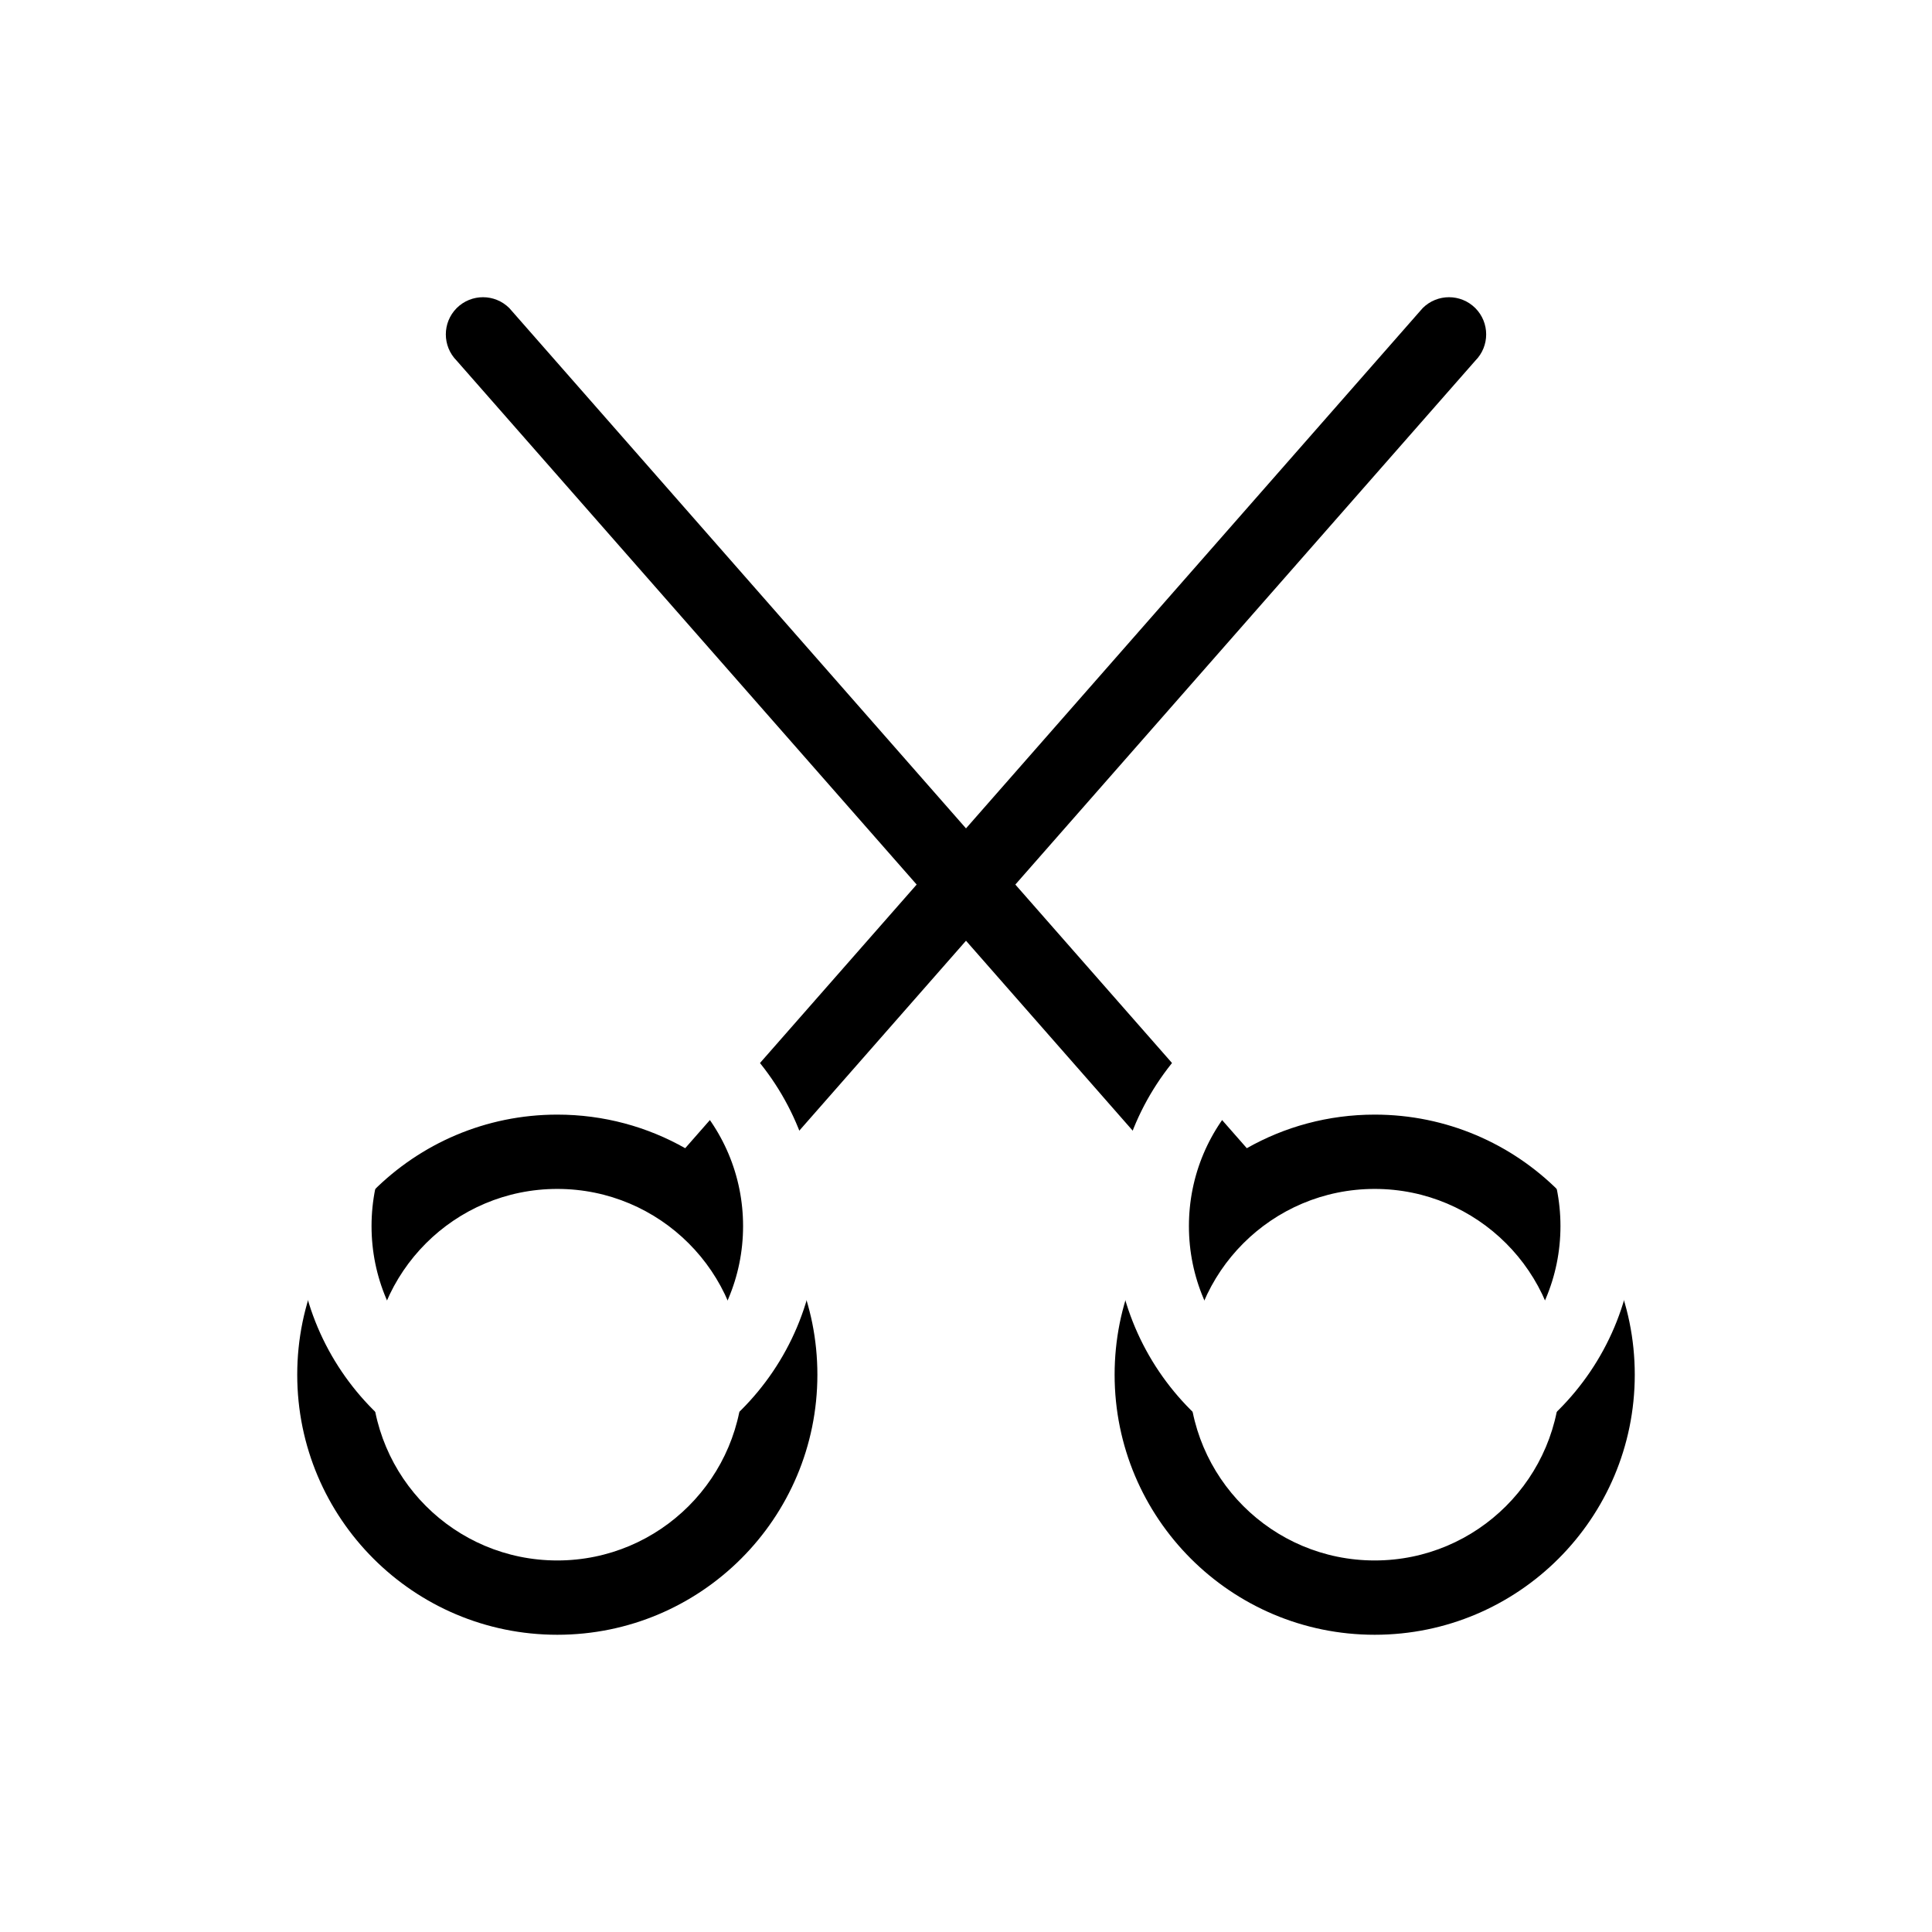 <?xml version="1.0" encoding="UTF-8"?>
<svg width="26px" height="26px" viewBox="0 0 26 26" version="1.1" xmlns="http://www.w3.org/2000/svg" xmlns:xlink="http://www.w3.org/1999/xlink">
    <!-- Generator: Sketch 49.3 (51167) - http://www.bohemiancoding.com/sketch -->
    <title>Group 37</title>
    <desc>Created with Sketch.</desc>
    <defs>
        <path d="M15.013,21.063 C15.624,21.693 16,22.553 16,23.5 C16,25.433 14.433,27 12.5,27 C10.567,27 9,25.433 9,23.5 C9,21.567 10.567,20 12.5,20 C13.126,20 13.713,20.164 14.221,20.452 L17.336,16.904 L11.146,9.854 C10.951,9.658 10.951,9.342 11.146,9.146 C11.342,8.951 11.658,8.951 11.854,9.146 L18,16.148 L24.146,9.146 C24.342,8.951 24.658,8.951 24.854,9.146 C25.049,9.342 25.049,9.658 24.854,9.854 L18.664,16.904 L21.779,20.452 C22.287,20.164 22.874,20 23.5,20 C25.433,20 27,21.567 27,23.5 C27,25.433 25.433,27 23.5,27 C21.567,27 20,25.433 20,23.5 C20,22.553 20.376,21.693 20.987,21.063 L18,17.66 L15.013,21.063 Z M23.5,26 C24.881,26 26,24.881 26,23.5 C26,22.119 24.881,21 23.5,21 C22.119,21 21,22.119 21,23.5 C21,24.881 22.119,26 23.5,26 Z M12.5,26 C13.881,26 15,24.881 15,23.5 C15,22.119 13.881,21 12.5,21 C11.119,21 10,22.119 10,23.5 C10,24.881 11.119,26 12.5,26 Z" id="path-1"></path>
        <filter x="-38.9%" y="-27.8%" width="177.8%" height="177.8%" filterUnits="objectBoundingBox" id="filter-2">
            <feOffset dx="0" dy="2" in="SourceAlpha" result="shadowOffsetOuter1"></feOffset>
            <feGaussianBlur stdDeviation="2" in="shadowOffsetOuter1" result="shadowBlurOuter1"></feGaussianBlur>
            <feColorMatrix values="0 0 0 0 0   0 0 0 0 0   0 0 0 0 0  0 0 0 0.597 0" type="matrix" in="shadowBlurOuter1"></feColorMatrix>
        </filter>
    </defs>
    <g id="UI" stroke="none" stroke-width="1" fill="none" fill-rule="evenodd">
        <g id="Artboard" transform="translate(-371, -284)">
            <g id="Group-37" transform="translate(366, 277)">
                <g>
                    <g id="Rectangle-6-Copy" fill="#000000" opacity="0">
                        <rect x="0" y="0" width="35" height="35"></rect>
                    </g>
                    <g id="Combined-Shape" fill-rule="nonzero" fill="black" fill-opacity="1">
                        <use filter="url(#filter-2)" xlink:href="#path-1"></use>
                    </g>
                    <path d="M17.999,16.904 L18,16.902 L18.001,16.904 L18,16.906 L17.999,16.904 Z M21.666,21.082 L21.346,21.411 C20.807,21.968 20.5,22.709 20.5,23.5 C20.5,25.157 21.843,26.5 23.5,26.5 C25.157,26.5 26.5,25.157 26.5,23.5 C26.5,21.843 25.157,20.5 23.5,20.5 C22.975,20.5 22.471,20.635 22.025,20.887 L21.671,21.087 L21.666,21.082 Z M14.334,21.082 L14.329,21.087 L13.975,20.887 C13.529,20.635 13.025,20.5 12.5,20.5 C10.843,20.5 9.5,21.843 9.5,23.5 C9.5,25.157 10.843,26.5 12.5,26.5 C14.157,26.5 15.5,25.157 15.5,23.5 C15.5,22.709 15.193,21.968 14.654,21.411 L14.334,21.082 Z M23.5,26.5 C21.843,26.5 20.5,25.157 20.5,23.5 C20.5,21.843 21.843,20.5 23.5,20.5 C25.157,20.5 26.5,21.843 26.5,23.5 C26.5,25.157 25.157,26.5 23.5,26.5 Z M12.5,26.5 C10.843,26.5 9.5,25.157 9.5,23.5 C9.5,21.843 10.843,20.5 12.5,20.5 C14.157,20.5 15.5,21.843 15.5,23.5 C15.5,25.157 14.157,26.5 12.5,26.5 Z" id="Combined-Shape" stroke="#FFFFFF" fill-rule="nonzero"></path>
                </g>
            </g>
        </g>
    </g>
</svg>
